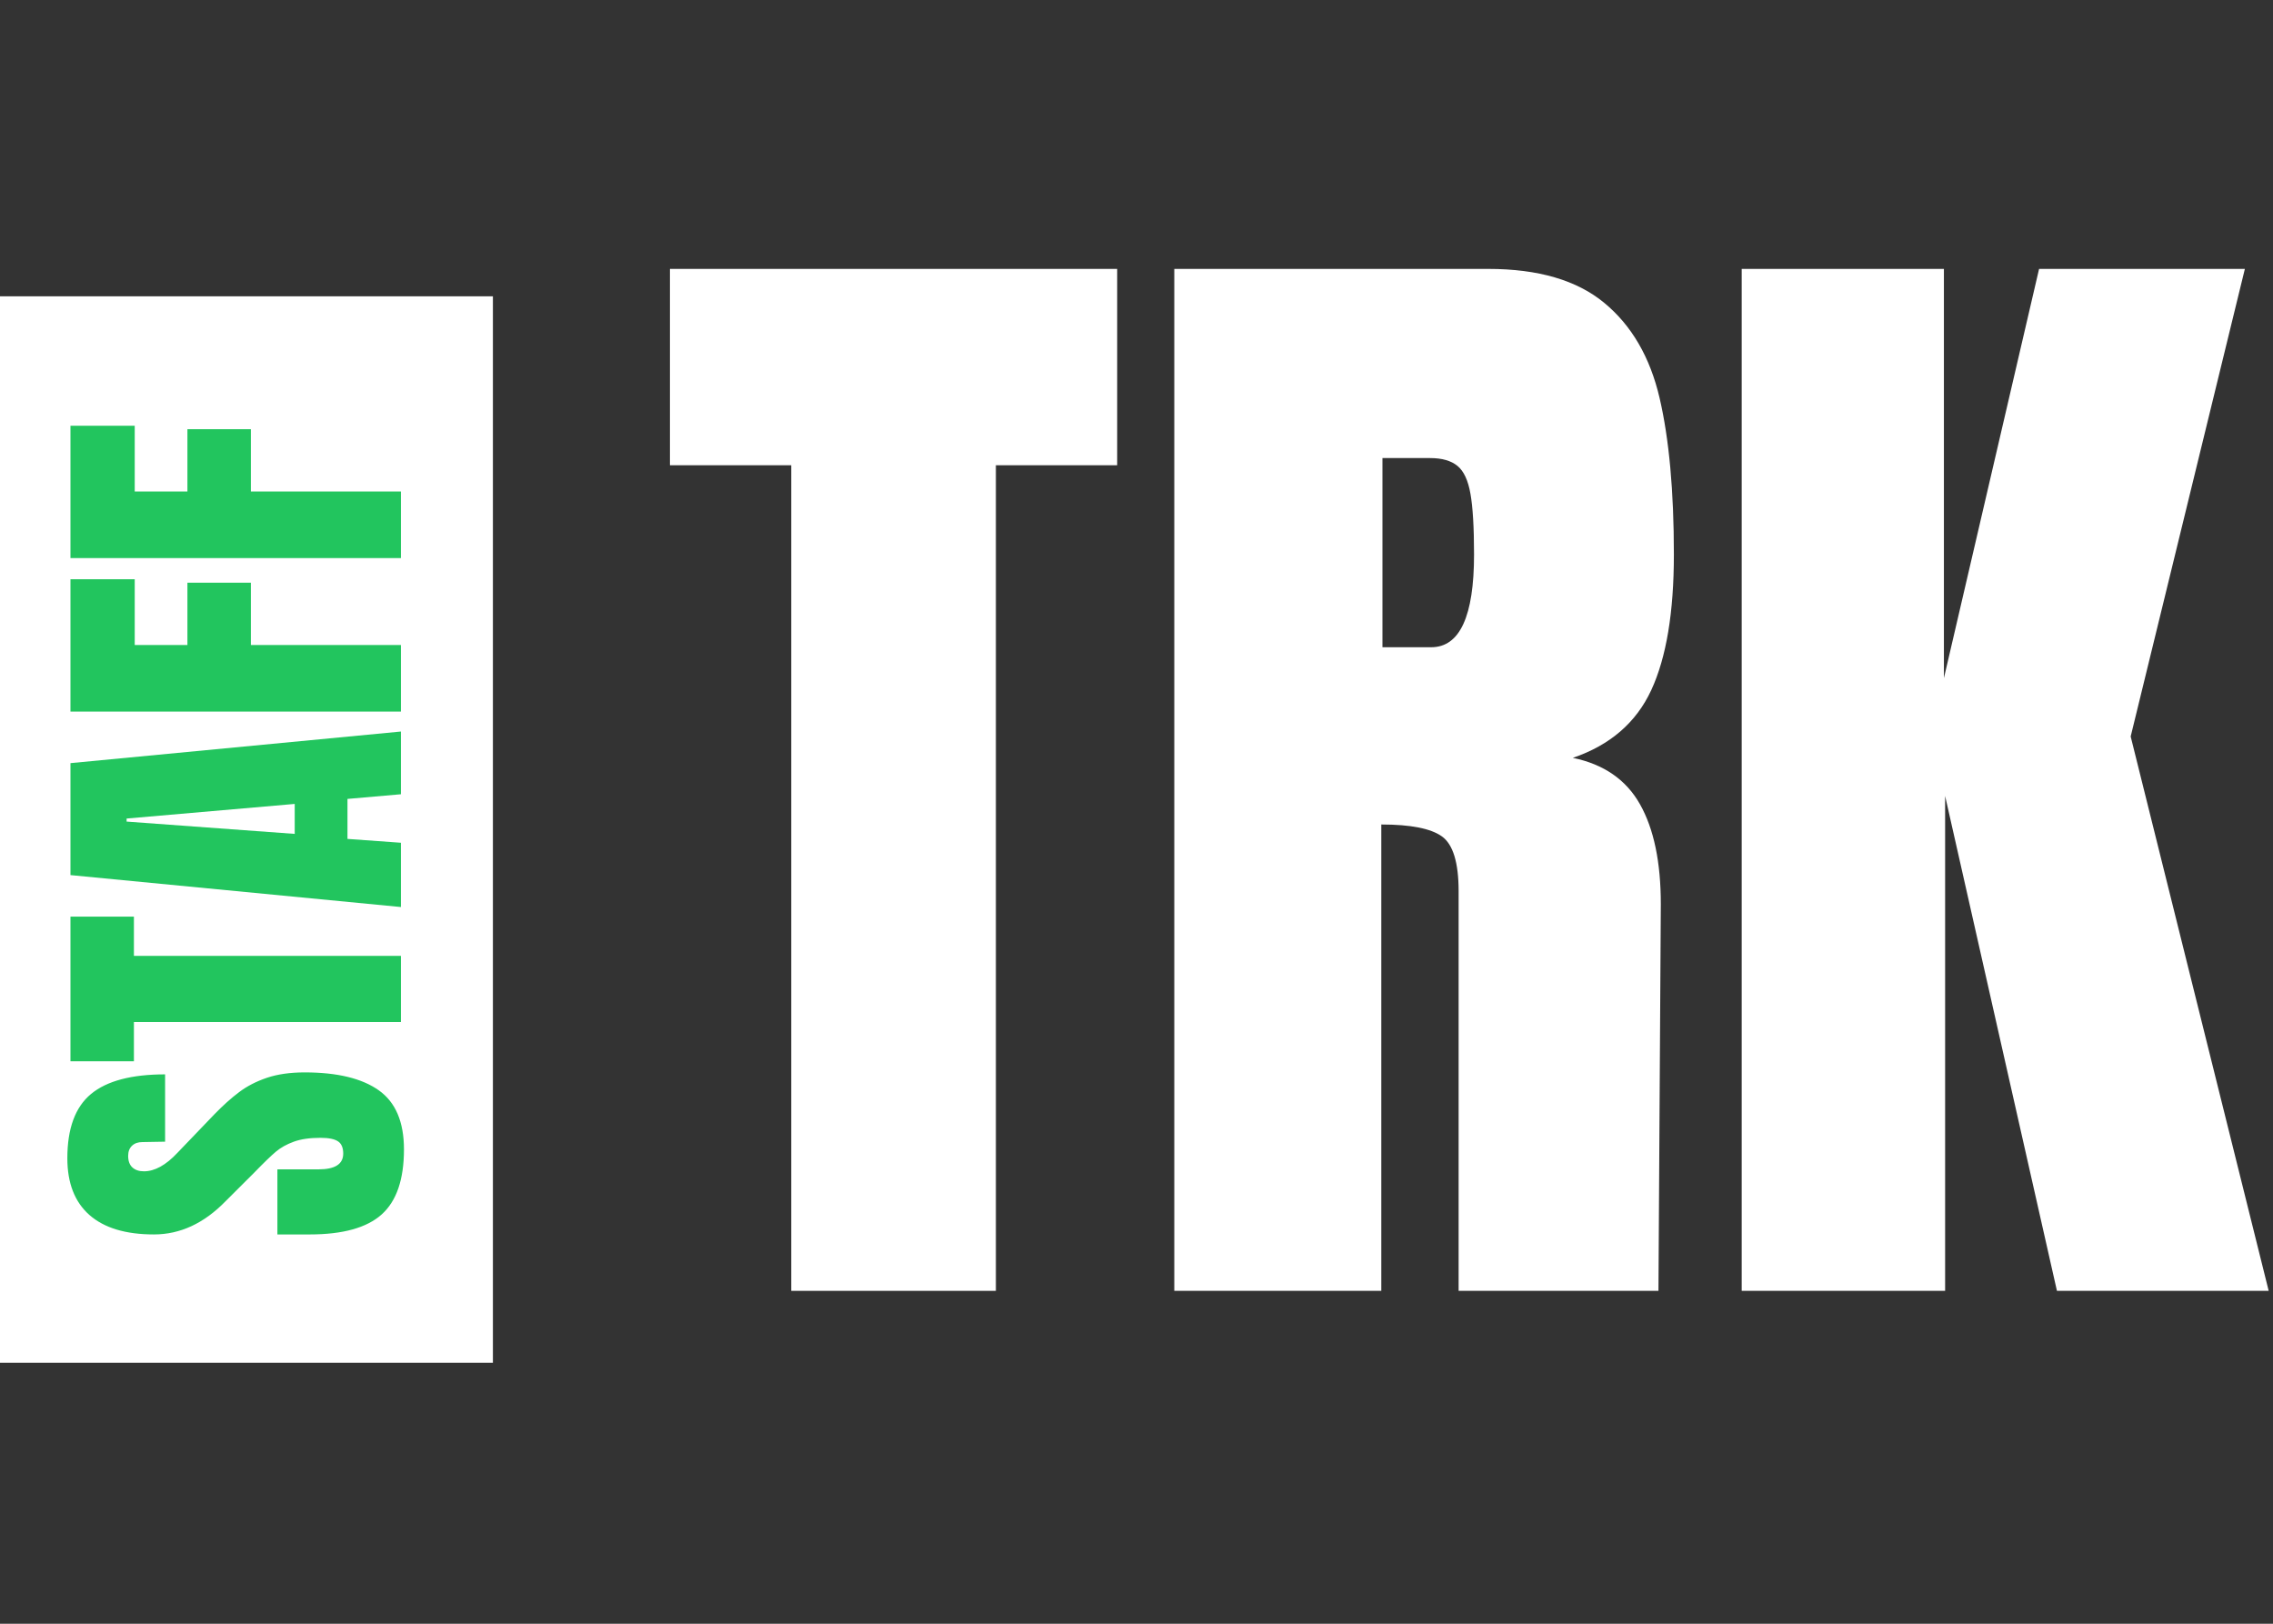 <svg xmlns="http://www.w3.org/2000/svg" xmlns:xlink="http://www.w3.org/1999/xlink" width="700" zoomAndPan="magnify" viewBox="0 0 525 375" height="500" preserveAspectRatio="xMidYMid meet" version="1.0"><rect x="0" y="0" width="525" height="375" fill="#333333" stroke="none"/><defs><g/><clipPath id="1906a2fc51"><path d="M 0 68.434 L 113.848 68.434 L 113.848 314.734 L 0 314.734 Z M 0 68.434 " clip-rule="nonzero"/></clipPath></defs><g fill="#ffffff" fill-opacity="1"><g transform="translate(151.989, 298.119)"><g><path d="M 30.766 0 L 30.766 -190.672 L 2.75 -190.672 L 2.75 -236.016 L 106.047 -236.016 L 106.047 -190.672 L 78.031 -190.672 L 78.031 0 Z M 30.766 0 "/></g></g></g><g fill="#ffffff" fill-opacity="1"><g transform="translate(260.791, 298.119)"><g><path d="M 10.438 -236.016 L 82.969 -236.016 C 94.508 -236.016 103.438 -233.398 109.75 -228.172 C 116.07 -222.953 120.332 -215.625 122.531 -206.188 C 124.727 -196.758 125.828 -184.719 125.828 -170.062 C 125.828 -156.695 124.086 -146.258 120.609 -138.75 C 117.129 -131.238 111.086 -126.02 102.484 -123.094 C 109.629 -121.625 114.801 -118.051 118 -112.375 C 121.207 -106.695 122.812 -99.004 122.812 -89.297 L 122.266 0 L 76.109 0 L 76.109 -92.312 C 76.109 -98.906 74.82 -103.117 72.25 -104.953 C 69.688 -106.785 65.02 -107.703 58.25 -107.703 L 58.25 0 L 10.438 0 Z M 69.781 -148.641 C 76.375 -148.641 79.672 -155.781 79.672 -170.062 C 79.672 -176.289 79.395 -180.961 78.844 -184.078 C 78.301 -187.191 77.297 -189.344 75.828 -190.531 C 74.367 -191.727 72.266 -192.328 69.516 -192.328 L 58.516 -192.328 L 58.516 -148.641 Z M 69.781 -148.641 "/></g></g></g><g fill="#ffffff" fill-opacity="1"><g transform="translate(391.847, 298.119)"><g><path d="M 10.438 0 L 10.438 -236.016 L 57.141 -236.016 L 57.141 -141.5 L 79.125 -236.016 L 126.656 -236.016 L 100.281 -128.031 L 132.156 0 L 83.25 0 L 57.422 -114.297 L 57.422 0 Z M 10.438 0 "/></g></g></g><g clip-path="url(#1906a2fc51)"><path fill="#ffffff" d="M 0 68.434 L 113.848 68.434 L 113.848 314.809 L 0 314.809 Z M 0 68.434 " fill-opacity="1" fill-rule="nonzero"/></g><g fill="#22c55e" fill-opacity="1"><g transform="translate(92.602, 286.95)"><g><path d="M 0.703 -21.5 C 0.703 -14.57 -1.008 -9.566 -4.438 -6.484 C -7.875 -3.398 -13.414 -1.859 -21.062 -1.859 L -28.531 -1.859 L -28.531 -16.891 L -19.016 -16.891 C -15.223 -16.891 -13.328 -18.102 -13.328 -20.531 C -13.328 -21.883 -13.727 -22.828 -14.531 -23.359 C -15.332 -23.898 -16.68 -24.172 -18.578 -24.172 C -21.055 -24.172 -23.109 -23.875 -24.734 -23.281 C -26.367 -22.688 -27.734 -21.93 -28.828 -21.016 C -29.93 -20.098 -31.633 -18.453 -33.938 -16.078 L -40.516 -9.516 C -45.492 -4.41 -51.004 -1.859 -57.047 -1.859 C -63.566 -1.859 -68.531 -3.352 -71.938 -6.344 C -75.344 -9.344 -77.047 -13.711 -77.047 -19.453 C -77.047 -26.328 -75.223 -31.273 -71.578 -34.297 C -67.93 -37.316 -62.227 -38.828 -54.469 -38.828 L -54.469 -23.281 L -59.719 -23.188 C -60.719 -23.188 -61.516 -22.906 -62.109 -22.344 C -62.703 -21.781 -63 -21 -63 -20 C -63 -18.812 -62.672 -17.922 -62.016 -17.328 C -61.367 -16.734 -60.484 -16.438 -59.359 -16.438 C -56.867 -16.438 -54.289 -17.859 -51.625 -20.703 L -43.094 -29.594 C -41.082 -31.664 -39.172 -33.379 -37.359 -34.734 C -35.555 -36.098 -33.426 -37.195 -30.969 -38.031 C -28.508 -38.863 -25.594 -39.281 -22.219 -39.281 C -14.695 -39.281 -8.992 -37.898 -5.109 -35.141 C -1.234 -32.391 0.703 -27.844 0.703 -21.5 Z M 0.703 -21.5 "/></g></g></g><g fill="#22c55e" fill-opacity="1"><g transform="translate(92.602, 245.991)"><g><path d="M 0 -9.953 L -61.672 -9.953 L -61.672 -0.891 L -76.328 -0.891 L -76.328 -34.297 L -61.672 -34.297 L -61.672 -25.234 L 0 -25.234 Z M 0 -9.953 "/></g></g></g><g fill="#22c55e" fill-opacity="1"><g transform="translate(92.602, 210.806)"><g><path d="M 0 -1.328 L -76.328 -8.703 L -76.328 -34.562 L 0 -41.859 L 0 -27.375 L -12.344 -26.297 L -12.344 -17.062 L 0 -16.172 Z M -24.531 -18.219 L -24.531 -25.141 L -63.359 -21.766 L -63.359 -21.062 Z M -24.531 -18.219 "/></g></g></g><g fill="#22c55e" fill-opacity="1"><g transform="translate(92.602, 167.714)"><g><path d="M 0 -3.375 L -76.328 -3.375 L -76.328 -33.938 L -61.484 -33.938 L -61.484 -18.75 L -49.312 -18.75 L -49.312 -33.141 L -34.656 -33.141 L -34.656 -18.75 L 0 -18.75 Z M 0 -3.375 "/></g></g></g><g fill="#22c55e" fill-opacity="1"><g transform="translate(92.602, 132.263)"><g><path d="M 0 -3.375 L -76.328 -3.375 L -76.328 -33.938 L -61.484 -33.938 L -61.484 -18.75 L -49.312 -18.75 L -49.312 -33.141 L -34.656 -33.141 L -34.656 -18.75 L 0 -18.75 Z M 0 -3.375 "/></g></g></g></svg>